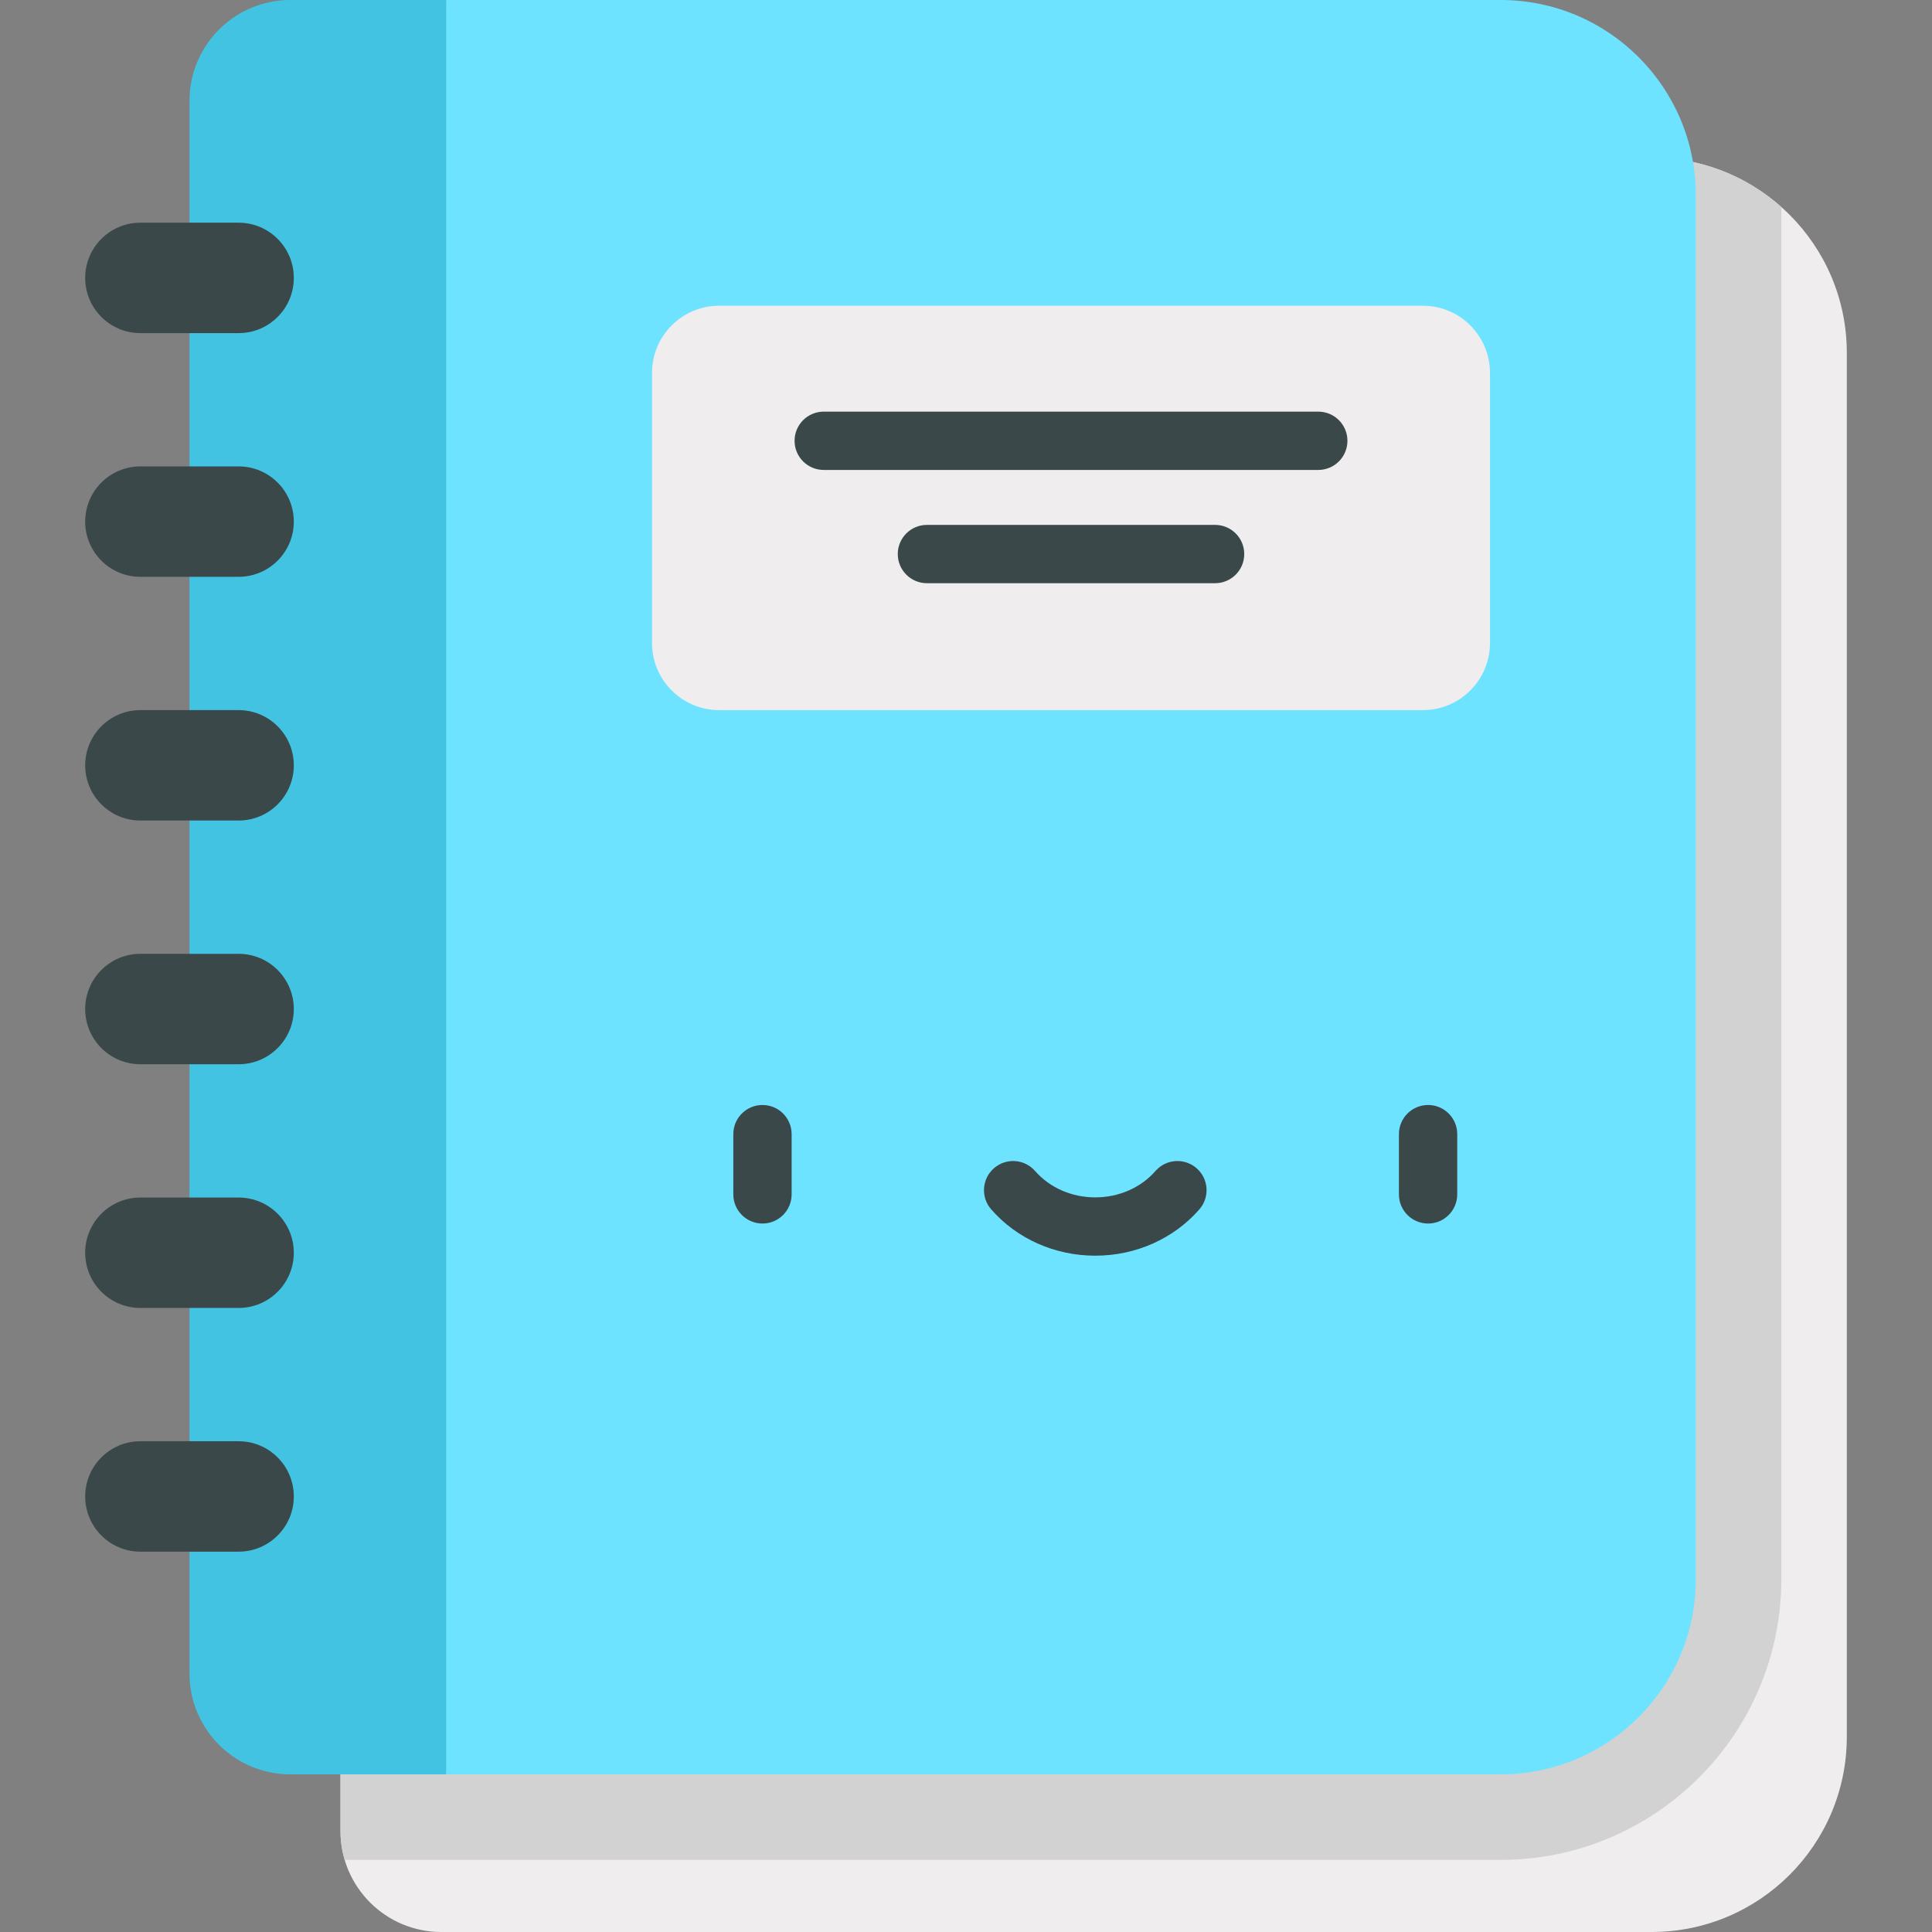 <?xml version="1.0" encoding="iso-8859-1"?>
<!-- Generator: Adobe Illustrator 19.0.0, SVG Export Plug-In . SVG Version: 6.00 Build 0)  -->
<svg version="1.1" id="Capa_1" xmlns="http://www.w3.org/2000/svg" xmlns:xlink="http://www.w3.org/1999/xlink" x="0px" y="0px"
	 viewBox="0 0 512 512" style="enable-background:new 0 0 512 512;" xml:space="preserve">
<rect x="0" y="0" width="512" height="512" fill="#808080" stroke="none"/>
<path style="fill:#EFEDEE;" d="M437.7,41.779H116.96c-14.757,0-26.723,11.966-26.723,26.723v416.775
	c0,14.757,11.966,26.723,26.723,26.723H437.7c28.564,0,51.724-23.161,51.724-51.724V93.503
	C489.425,64.94,466.263,41.779,437.7,41.779z"/>
<path style="fill:#D2D2D2;" d="M437.7,41.779H116.96c-14.757,0-26.723,11.966-26.723,26.723v416.775c0,2.643,0.39,5.195,1.105,7.608
	h306.339c41.018,0,74.388-33.371,74.388-74.388V54.863C462.93,46.729,450.895,41.779,437.7,41.779z"/>
<path style="fill:#42C3E2;" d="M118.249,0H76.94C62.183,0,50.217,11.966,50.217,26.723v416.776
	c0,14.757,11.966,26.723,26.723,26.723h41.309l41.02-235.111L118.249,0z"/>
<path style="fill:#6EE3FF;" d="M449.405,51.724v366.772c0,28.564-23.161,51.724-51.724,51.724H118.249V0h279.431
	C426.245,0,449.405,23.161,449.405,51.724z"/>
<g>
	<path style="fill:#3A484A;" d="M63.229,59.016H37.206c-8.08,0-14.631,6.55-14.631,14.631c0,8.08,6.55,14.631,14.631,14.631h26.023
		c8.08,0,14.631-6.55,14.631-14.631C77.86,65.566,71.309,59.016,63.229,59.016z"/>
	<path style="fill:#3A484A;" d="M63.229,188.187H37.206c-8.08,0-14.631,6.55-14.631,14.631c0,8.08,6.55,14.631,14.631,14.631h26.023
		c8.08,0,14.631-6.55,14.631-14.631C77.86,194.737,71.309,188.187,63.229,188.187z"/>
	<path style="fill:#3A484A;" d="M63.229,123.601H37.206c-8.08,0-14.631,6.55-14.631,14.631c0,8.08,6.55,14.631,14.631,14.631h26.023
		c8.08,0,14.631-6.55,14.631-14.631C77.86,130.152,71.309,123.601,63.229,123.601z"/>
	<path style="fill:#3A484A;" d="M63.229,252.773H37.206c-8.08,0-14.631,6.55-14.631,14.631c0,8.08,6.55,14.631,14.631,14.631h26.023
		c8.08,0,14.631-6.55,14.631-14.631C77.86,259.323,71.309,252.773,63.229,252.773z"/>
	<path style="fill:#3A484A;" d="M63.229,317.36H37.206c-8.08,0-14.631,6.55-14.631,14.631c0,8.08,6.55,14.631,14.631,14.631h26.023
		c8.08,0,14.631-6.55,14.631-14.631C77.86,323.91,71.309,317.36,63.229,317.36z"/>
	<path style="fill:#3A484A;" d="M63.229,381.945H37.206c-8.08,0-14.631,6.55-14.631,14.631c0,8.08,6.55,14.631,14.631,14.631h26.023
		c8.08,0,14.631-6.55,14.631-14.631C77.86,388.496,71.309,381.945,63.229,381.945z"/>
</g>
<path style="fill:#EFEDEE;" d="M377.061,81.02H190.594c-9.832,0-17.804,7.971-17.804,17.804v71.56
	c0,9.832,7.971,17.804,17.804,17.804h186.467c9.832,0,17.804-7.971,17.804-17.804v-71.56
	C394.864,88.991,386.894,81.02,377.061,81.02z"/>
<g>
	<path style="fill:#3A484A;" d="M349.358,124.541H218.296c-4.267,0-7.726-3.459-7.726-7.726c0-4.267,3.459-7.726,7.726-7.726
		h131.062c4.267,0,7.726,3.459,7.726,7.726C357.084,121.081,353.625,124.541,349.358,124.541z"/>
	<path style="fill:#3A484A;" d="M322.012,154.555h-76.369c-4.267,0-7.726-3.459-7.726-7.726c0-4.267,3.459-7.726,7.726-7.726h76.369
		c4.267,0,7.726,3.459,7.726,7.726C329.738,151.096,326.279,154.555,322.012,154.555z"/>
	<path style="fill:#3A484A;" d="M202.064,324.248c-4.267,0-7.726-3.459-7.726-7.726V300.56c0-4.267,3.459-7.726,7.726-7.726
		s7.726,3.459,7.726,7.726v15.962C209.79,320.789,206.331,324.248,202.064,324.248z"/>
	<path style="fill:#3A484A;" d="M378.456,324.248c-4.268,0-7.726-3.459-7.726-7.726V300.56c0-4.267,3.458-7.726,7.726-7.726
		s7.726,3.459,7.726,7.726v15.962C386.182,320.789,382.723,324.248,378.456,324.248z"/>
	<path style="fill:#3A484A;" d="M290.26,332.769c-10.714,0-20.768-4.473-27.585-12.273c-2.808-3.213-2.481-8.094,0.732-10.902
		c3.212-2.808,8.094-2.481,10.902,0.732c3.883,4.442,9.696,6.99,15.95,6.99s12.068-2.548,15.95-6.99
		c2.808-3.213,7.689-3.541,10.902-0.732c3.213,2.808,3.541,7.689,0.732,10.902C311.028,328.295,300.973,332.769,290.26,332.769z"/>
</g>
<g>
</g>
<g>
</g>
<g>
</g>
<g>
</g>
<g>
</g>
<g>
</g>
<g>
</g>
<g>
</g>
<g>
</g>
<g>
</g>
<g>
</g>
<g>
</g>
<g>
</g>
<g>
</g>
<g>
</g>
</svg>
